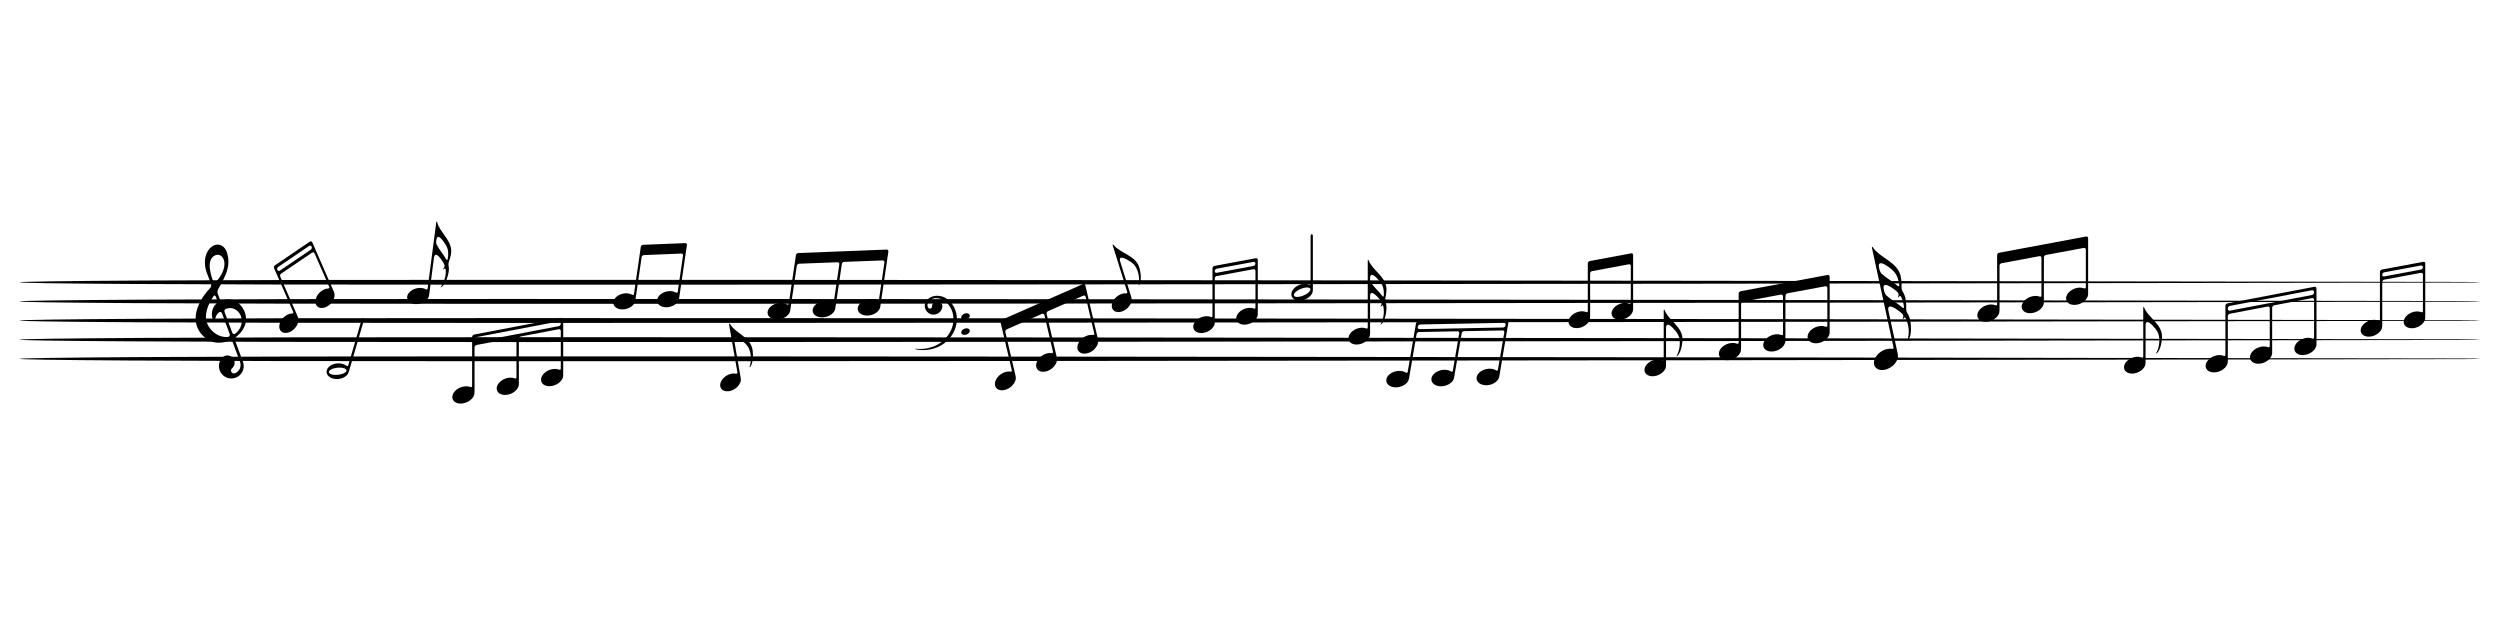 <?xml version="1.0" encoding="utf-8"?>
<!-- Generator: Adobe Illustrator 26.5.0, SVG Export Plug-In . SVG Version: 6.00 Build 0)  -->
<svg version="1.1" id="Layer_1" xmlns="http://www.w3.org/2000/svg" xmlns:xlink="http://www.w3.org/1999/xlink" x="0px" y="0px"
	 viewBox="0 0 600 150" style="enable-background:new 0 0 600 150;" xml:space="preserve">
<g>
	<path d="M456.37,68.95c0.03-0.6,0.01-1.33-0.12-2.23c-0.56-3.86-4.92-4.61-6.76-7.36c-0.23-0.33-0.26-0.02-0.21,0.2l5.16,23.78
		c0.07,0.31-0.11,0.44-0.42,0.39c-0.79-0.14-1.78,0.1-2.65,0.71c-1.44,1-2.04,2.62-1.34,3.62c0.7,1,2.43,1.01,3.86,0.01
		c0.95-0.66,1.53-1.59,1.62-2.44c0.03-0.31-0.07-0.81-0.14-1.12c-0.47-2.16-2.15-9.92-2.15-9.92c-0.19-0.89,0.08-1.56,1.82-0.44
		c0.61,0.39,1.07,0.75,1.44,1.1c0.23,0.21,0.36,0.59,0.3,0.8c-0.05,0.21-0.1,0.34-0.11,0.38c-0.04,0.17,0.04,0.19,0.17,0.04
		c0.02-0.02,0.08-0.09,0.15-0.23c0.08-0.13,0.27-0.04,0.41,0.24c0.14,0.27,0.25,0.55,0.35,0.85c0.52,1.68,0.35,3.04,0.19,3.76
		c-0.07,0.3-0.2,0.7-0.11,0.69c0.03,0,0.08-0.03,0.14-0.1c0.08-0.09,1.02-1.25,0.53-4.56c-0.11-0.76-0.37-1.4-0.73-1.96
		c-0.17-0.27-0.3-0.72-0.28-1.03c0.03-0.6,0.01-1.34-0.13-2.23c-0.11-0.76-0.37-1.4-0.73-1.96
		C456.48,69.71,456.35,69.27,456.37,68.95z M456.57,73.81c-1.19-1.05-2.68-1.84-3.83-2.9c-0.23-0.21-0.45-0.65-0.52-0.95l-0.12-0.56
		c-0.19-0.89,0.08-1.56,1.82-0.44c0.61,0.39,1.07,0.75,1.44,1.1c0.23,0.22,0.36,0.59,0.3,0.8c-0.05,0.21-0.1,0.34-0.11,0.38
		c-0.04,0.17,0.05,0.19,0.17,0.05c0.02-0.02,0.08-0.09,0.15-0.23c0.08-0.14,0.27-0.04,0.42,0.24c0.14,0.27,0.25,0.55,0.35,0.85
		c0.17,0.53,0.26,1.04,0.31,1.49C456.97,73.94,456.8,74.02,456.57,73.81z M455.43,68.6c-1.19-1.05-2.68-1.84-3.83-2.9
		c-0.23-0.21-0.45-0.65-0.52-0.95l-0.12-0.56c-0.19-0.89,0.08-1.56,1.82-0.44c1.74,1.12,2.33,1.96,2.73,3.18
		c0.17,0.53,0.26,1.03,0.31,1.49C455.84,68.73,455.67,68.81,455.43,68.6z"/>
	<path d="M591.04,67.66L591.04,67.66c-3.53-0.01-323.53-0.54-472.23-0.5c-148.68-0.05-154.22,1.21-4.07,1.16
		c150.14,0.05,472.95-0.5,476.44-0.5v0c2.33-0.01,4.13-0.04,4.13-0.08C595.31,67.7,593.43,67.67,591.04,67.66z"/>
	<path d="M591.04,86.03L591.04,86.03c-3.53-0.01-323.53-0.54-472.23-0.5c-148.68-0.05-154.22,1.21-4.07,1.16
		c150.14,0.05,472.95-0.5,476.44-0.5v0c2.33-0.01,4.13-0.04,4.13-0.08C595.31,86.07,593.43,86.04,591.04,86.03z"/>
	<path d="M591.04,72.25L591.04,72.25c-3.53-0.01-323.53-0.54-472.23-0.5c-148.68-0.05-154.22,1.21-4.07,1.16
		c150.14,0.05,472.95-0.5,476.44-0.5v0c2.33-0.01,4.13-0.04,4.13-0.08C595.31,72.29,593.43,72.26,591.04,72.25z"/>
	<path d="M591.04,76.84L591.04,76.84c-3.53-0.01-323.53-0.54-472.23-0.5c-148.68-0.05-154.22,1.21-4.07,1.16
		C264.88,77.55,587.69,77,591.18,77v0c2.33-0.01,4.13-0.04,4.13-0.08C595.31,76.89,593.43,76.85,591.04,76.84z"/>
	<path d="M591.04,81.43L591.04,81.43c-3.53-0.01-323.53-0.54-472.23-0.5c-148.68-0.05-154.22,1.21-4.07,1.16
		c150.14,0.05,472.95-0.5,476.44-0.5v0c2.33-0.01,4.13-0.04,4.13-0.08C595.31,81.48,593.43,81.45,591.04,81.43z"/>
	<path d="M174.98,77.91l1.99,11.45c0.05,0.26-0.11,0.37-0.37,0.32c-0.67-0.14-1.51,0.02-2.28,0.5c-1.26,0.8-1.82,2.15-1.27,3.03
		c0.56,0.88,2.02,0.95,3.28,0.15c0.84-0.53,1.37-1.32,1.47-2.04c0.03-0.26-0.04-0.69-0.09-0.96c-0.32-1.85-1.47-8.47-1.47-8.47
		c-0.13-0.76,0.12-1.32,1.56-0.31c1.44,1.01,1.91,1.75,2.2,2.8c0.38,1.45,0.19,2.6,0.03,3.2c-0.07,0.26-0.2,0.58-0.12,0.58
		c0.03,0,0.07-0.03,0.12-0.08c0.07-0.08,0.91-1.03,0.62-3.85c-0.34-3.3-4.01-4.09-5.48-6.49C174.98,77.47,174.95,77.73,174.98,77.91
		z"/>
	<path d="M74.95,58.16c-0.11-0.24-0.37-0.32-0.59-0.17l-8.37,5.68c-0.22,0.15-0.31,0.47-0.21,0.71l4.57,10.46
		c0.11,0.25-0.02,0.39-0.29,0.4c-0.68,0.02-1.46,0.38-2.09,1.03c-1.03,1.07-1.26,2.52-0.51,3.24c0.75,0.72,2.19,0.44,3.22-0.63
		c0.69-0.72,1.02-1.61,0.94-2.34c-0.03-0.26-0.21-0.66-0.32-0.91c-0.73-1.67-3.31-7.58-4.04-9.25c-0.11-0.24-0.01-0.56,0.21-0.71
		l7.43-5.04c0.22-0.15,0.49-0.07,0.59,0.17l3.52,8.05c0.11,0.24-0.02,0.39-0.29,0.4c-0.68,0.02-1.46,0.38-2.08,1.03
		c-1.03,1.07-1.26,2.53-0.51,3.24c0.75,0.72,2.19,0.44,3.22-0.63c0.88-0.92,1.17-2.11,0.77-2.89L74.95,58.16z M66.57,64.79
		l-0.01-0.02c-0.11-0.24-0.01-0.56,0.21-0.71l7.43-5.04c0.22-0.15,0.49-0.07,0.59,0.17l0.01,0.02c0.11,0.24,0.01,0.56-0.21,0.71
		l-7.43,5.04C66.94,65.11,66.68,65.03,66.57,64.79z"/>
	<path d="M53.48,72.06c-0.32,0.09-0.66-0.05-0.77-0.36l-0.46-1.23c-0.12-0.31-0.06-0.78,0.11-1.07c0.98-1.61,1.79-3.38,2.08-4.27
		c0.36-1.12,0.62-2.55,0.05-4.44c-0.67-2.2-2.77-2.65-4.24-0.94c-1.47,1.72-1.17,4.24-0.65,5.64c0.29,0.77,0.76,2.03,1.04,2.76
		c0.12,0.31,0.02,0.74-0.21,0.98c-0.85,0.89-2.73,3.1-3.31,5.78c-0.69,3.19,0.84,5.6,3.28,6.89c1.05,0.55,2.89,0.67,4.67-0.05
		c0.31-0.12,0.64,0,0.75,0.31l1.79,4.8c0.4,1.08-0.14,2.31-1.22,2.72c-0.37,0.13-0.77-0.05-0.91-0.41
		c-0.11-0.29-0.01-0.61,0.22-0.79c0.07-0.06,0.12-0.11,0.17-0.16c0.42-0.47,0.57-1.15,0.34-1.78c-0.26-0.69-0.92-1.13-1.62-1.13
		c-0.21,0-0.42,0.03-0.62,0.11c-0.24,0.09-0.44,0.22-0.61,0.39c-0.07,0.08-0.15,0.17-0.21,0.25c-0.59,0.78-0.79,1.85-0.42,2.84
		c0.57,1.54,2.29,2.33,3.83,1.75c1.54-0.57,2.33-2.29,1.75-3.83l-1.9-5.09c-0.12-0.31,0.02-0.7,0.28-0.9
		c0.34-0.27,0.67-0.57,0.99-0.92c2.27-2.59,1.3-5.36,0.03-6.68C56.61,72.04,55.17,71.55,53.48,72.06z M53.87,63.51
		c-0.11,1.72-1.18,3.19-2.09,4.21c-0.22,0.25-0.5,0.19-0.61-0.12c-0.34-0.95-0.54-1.59-0.76-2.82c-0.27-1.48,0.04-3.07,1.31-3.54
		C52.98,60.77,53.96,62.01,53.87,63.51z M51.23,71.1c0.18-0.27,0.43-0.24,0.55,0.07l0.32,0.85c0.12,0.31-0.02,0.7-0.26,0.93
		c-1.04,1.02-1.17,2.57-0.82,3.52c0,0,0.39,1.06,0.75-0.35c0.11-0.44,0.41-0.83,0.8-1.16c0.26-0.21,0.58-0.09,0.7,0.22l1.85,4.97
		c0.12,0.31-0.04,0.66-0.37,0.7c-1.4,0.19-3.52-0.46-4.78-2.7C48.65,75.81,49.98,72.97,51.23,71.1z M56.45,80.08
		c-0.26,0.2-0.59,0.08-0.7-0.23l-1.86-4.98c-0.11-0.31,0.04-0.67,0.35-0.76c0.46-0.14,0.89-0.2,1.23-0.17
		c1.1,0.1,2.49,1.14,2.56,3.01C58.07,78.28,57.35,79.39,56.45,80.08z"/>
	<path d="M104.92,53.32c-0.09-0.33-0.2-0.09-0.23,0.1l-0.56,4.29c-0.5,3.85-1.16,8.9-1.16,8.9l-0.34,2.62
		c-0.03,0.26-0.22,0.32-0.45,0.19c-0.59-0.34-1.45-0.43-2.32-0.2c-1.44,0.39-2.38,1.51-2.11,2.52c0.27,1,1.65,1.5,3.09,1.12
		c0.96-0.26,1.7-0.85,2.01-1.52c0.11-0.24,0.16-0.68,0.2-0.94c0.09-0.66,0.25-1.9,0.42-3.25c0.03-0.26,0.09-0.69,0.12-0.96
		c0.16-1.21,0.56-4.32,0.56-4.32c0.1-0.77,0.51-1.22,1.58,0.17c0.4,0.53,0.69,0.97,0.88,1.38c0.11,0.24,0.1,0.6-0.02,0.79
		c-0.12,0.18-0.21,0.29-0.23,0.33c-0.08,0.13-0.02,0.16,0.12,0.09c0.02-0.01,0.1-0.06,0.22-0.17c0.11-0.1,0.25,0.01,0.27,0.27
		c0.02,0.21,0.02,0.42,0.02,0.64c-0.07,1.5-0.59,2.53-0.92,3.07c-0.14,0.23-0.36,0.5-0.29,0.52c0.03,0.01,0.07-0.01,0.14-0.04
		c0.09-0.05,1.17-0.72,1.73-3.49c0.12-0.61,0.11-1.16,0-1.69c-0.06-0.26-0.03-0.66,0.07-0.91c0.18-0.45,0.35-1.01,0.49-1.7
		C108.88,57.89,105.61,56.04,104.92,53.32z M104.68,57.9l0.04-0.31c0.1-0.77,0.51-1.23,1.58,0.17c1.07,1.39,1.3,2.23,1.27,3.32
		c-0.02,0.41-0.07,0.79-0.14,1.12c-0.06,0.26-0.21,0.27-0.34,0.04c-0.65-1.19-1.64-2.27-2.26-3.46
		C104.71,58.55,104.65,58.11,104.68,57.9z"/>
	<path d="M87.17,76.39c-0.15-0.04-0.33,0.13-0.4,0.38l-3.18,10.88c-0.08,0.25-0.26,0.28-0.47,0.12c-0.54-0.42-1.37-0.65-2.27-0.55
		c-1.48,0.16-2.59,1.13-2.47,2.16c0.11,1.03,1.4,1.74,2.88,1.58c0.99-0.11,1.82-0.58,2.22-1.19c0.15-0.22,0.27-0.64,0.34-0.9
		c0.59-2.01,2.91-9.94,3.5-11.95C87.38,76.68,87.32,76.43,87.17,76.39z M81.14,89.95c-1.16,0.13-2.15-0.15-2.2-0.62
		c-0.05-0.47,0.85-0.95,2.02-1.08c1.16-0.12,2.15,0.16,2.2,0.63C83.21,89.34,82.3,89.82,81.14,89.95z"/>
	<path d="M164.86,58.81c0.04-0.26-0.15-0.47-0.41-0.46l-10.11,0.4c-0.27,0.01-0.51,0.23-0.55,0.5l-1.64,11.3
		c-0.04,0.26-0.22,0.32-0.45,0.18c-0.59-0.34-1.44-0.45-2.32-0.23c-1.44,0.37-2.4,1.48-2.15,2.48c0.26,1.01,1.63,1.53,3.07,1.16
		c0.97-0.25,1.72-0.83,2.03-1.49c0.11-0.24,0.17-0.67,0.21-0.94c0.26-1.8,1.19-8.19,1.45-9.99c0.04-0.26,0.29-0.49,0.55-0.5
		l8.97-0.36c0.27-0.01,0.45,0.19,0.41,0.46l-1.26,8.69c-0.04,0.26-0.22,0.32-0.45,0.19c-0.59-0.34-1.44-0.45-2.32-0.22
		c-1.44,0.37-2.4,1.48-2.15,2.49c0.26,1.01,1.63,1.53,3.07,1.16c1.23-0.31,2.11-1.17,2.18-2.04L164.86,58.81z"/>
	<g>
		<path d="M222.97,71.57c-0.85,0.64-1.26,1.6-0.89,2.58c0.42,1.1,1.65,1.64,2.74,1.22c0.71-0.27,1.18-0.87,1.32-1.56
			c0.02-0.08,0.03-0.16,0.03-0.23c0.01-0.17-0.02-0.34-0.08-0.51c-0.06-0.14-0.14-0.27-0.24-0.38c-0.33-0.37-0.87-0.52-1.37-0.33
			c-0.45,0.17-0.74,0.57-0.79,1.02c-0.01,0.05-0.01,0.11-0.01,0.16v0.01c0.01,0.21-0.11,0.41-0.32,0.49
			c-0.26,0.1-0.54-0.03-0.65-0.29c-0.28-0.64-0.07-1.34,0.73-1.87c0.8-0.53,2.19-0.42,3.26,0.36c1.25,0.87,2.05,2.44,2.12,4.06
			c0.2,3.39-2.57,6.16-4.97,6.92c-1.9,0.67-3.45,0.55-4.06,0.47c-0.16-0.02-0.17,0.1-0.02,0.14c0.6,0.14,2.13,0.41,4.17-0.13
			c1.28-0.35,2.71-1.11,3.84-2.37c1.13-1.25,1.9-3.02,1.86-4.87c0-1.84-0.89-3.67-2.33-4.69C225.93,70.72,224.01,70.79,222.97,71.57
			z"/>
		<path d="M232.71,75.57c0.16,0.38-0.15,0.87-0.7,1.09c-0.54,0.22-1.11,0.1-1.27-0.28c-0.16-0.38,0.15-0.87,0.7-1.09
			C231.99,75.06,232.56,75.19,232.71,75.57z"/>
		<path d="M232.71,79.18c0.16,0.38-0.15,0.87-0.7,1.09c-0.54,0.22-1.11,0.1-1.27-0.28c-0.16-0.38,0.15-0.87,0.7-1.09
			C231.99,78.68,232.56,78.8,232.71,79.18z"/>
	</g>
	<path d="M211.28,73.52l1.93-13.15c0.04-0.27-0.15-0.48-0.42-0.47l-21.2,0.83c-0.27,0.01-0.53,0.24-0.57,0.51l-1.71,11.62
		c-0.04,0.27-0.23,0.33-0.46,0.19c-0.61-0.36-1.48-0.47-2.39-0.24c-1.48,0.37-2.47,1.52-2.21,2.55c0.26,1.04,1.68,1.57,3.16,1.2
		c1-0.25,1.77-0.85,2.09-1.53c0.12-0.25,0.18-0.69,0.22-0.96c0.27-1.85,1.24-8.42,1.51-10.27c0.04-0.27,0.29-0.5,0.57-0.51
		l9.22-0.35c0.28-0.01,0.46,0.2,0.42,0.47l-1.31,8.94c-0.04,0.27-0.23,0.33-0.47,0.19c-0.61-0.35-1.48-0.46-2.38-0.24
		c-1.48,0.37-2.47,1.52-2.21,2.55c0.26,1.04,1.68,1.57,3.16,1.2c1.27-0.32,2.17-1.2,2.25-2.1l1.56-10.59
		c0.04-0.27,0.29-0.5,0.57-0.51l9.22-0.35c0.27-0.01,0.47,0.2,0.43,0.47l-1.31,8.94c-0.04,0.27-0.23,0.33-0.47,0.19
		c-0.61-0.35-1.48-0.46-2.38-0.23c-1.48,0.37-2.47,1.52-2.21,2.55c0.26,1.04,1.67,1.57,3.16,1.2
		C210.3,75.3,211.21,74.42,211.28,73.52z"/>
	<path d="M263.51,81.4l-3.03-12.94c-0.06-0.27-0.32-0.39-0.57-0.28l-19.42,8.55c-0.25,0.11-0.4,0.42-0.34,0.68l2.68,11.43
		c0.06,0.27-0.09,0.39-0.36,0.35c-0.69-0.11-1.55,0.11-2.31,0.65c-1.24,0.89-1.75,2.32-1.12,3.19c0.62,0.87,2.14,0.85,3.38-0.04
		c0.83-0.6,1.33-1.44,1.38-2.19c0.02-0.27-0.09-0.71-0.15-0.98c-0.43-1.82-1.94-8.29-2.36-10.11c-0.06-0.27,0.09-0.57,0.34-0.68
		l8.45-3.71c0.25-0.11,0.5,0.02,0.57,0.28l2.06,8.8c0.06,0.27-0.09,0.39-0.36,0.35c-0.69-0.11-1.55,0.11-2.3,0.65
		c-1.24,0.89-1.75,2.32-1.12,3.19c0.62,0.87,2.13,0.85,3.38-0.04c1.06-0.76,1.58-1.92,1.32-2.78l-2.43-10.42
		c-0.06-0.27,0.09-0.57,0.34-0.68l8.45-3.71c0.25-0.11,0.5,0.02,0.57,0.28l2.06,8.8c0.06,0.27-0.09,0.39-0.37,0.35
		c-0.69-0.1-1.55,0.12-2.3,0.66c-1.24,0.89-1.74,2.32-1.12,3.19c0.62,0.87,2.13,0.85,3.38-0.04
		C263.25,83.41,263.77,82.26,263.51,81.4z"/>
	<path d="M135.15,76.71c0-0.27-0.22-0.45-0.49-0.4l-20.86,3.98c-0.27,0.05-0.49,0.31-0.49,0.59v11.75c0,0.27-0.18,0.36-0.43,0.25
		c-0.65-0.26-1.54-0.24-2.4,0.11c-1.41,0.59-2.23,1.86-1.82,2.85c0.41,0.99,1.88,1.31,3.3,0.73c0.95-0.39,1.63-1.1,1.85-1.82
		c0.08-0.26,0.08-0.71,0.08-0.98c0-1.87,0-8.51,0-10.39c0-0.27,0.22-0.54,0.49-0.59l9.08-1.73c0.27-0.05,0.49,0.13,0.49,0.4v9.09
		c0,0.27-0.18,0.36-0.43,0.26c-0.65-0.26-1.53-0.24-2.39,0.11c-1.41,0.59-2.23,1.86-1.82,2.85c0.41,0.99,1.89,1.31,3.3,0.73
		c1.21-0.5,1.97-1.5,1.92-2.4V81.33c0-0.27,0.22-0.54,0.49-0.59l9.08-1.73c0.27-0.05,0.49,0.13,0.49,0.4v9.04
		c0,0.27-0.18,0.36-0.43,0.26c-0.65-0.26-1.53-0.24-2.39,0.11c-1.41,0.58-2.23,1.86-1.82,2.85c0.41,0.99,1.89,1.31,3.3,0.73
		c1.21-0.5,1.98-1.5,1.92-2.4V76.71z M134.09,78.28l-19.71,3.76c-0.27,0.05-0.49-0.13-0.49-0.4v-0.15c0-0.27,0.22-0.54,0.49-0.59
		l19.71-3.76c0.27-0.05,0.49,0.13,0.49,0.4v0.15C134.58,77.97,134.36,78.23,134.09,78.28z"/>
	<path d="M555.94,69.23c0-0.27-0.22-0.46-0.49-0.4l-20.86,3.98c-0.27,0.05-0.49,0.32-0.49,0.59v11.75c0,0.27-0.18,0.36-0.43,0.25
		c-0.65-0.27-1.54-0.25-2.4,0.11c-1.41,0.59-2.23,1.86-1.82,2.85c0.41,0.99,1.89,1.31,3.3,0.73c0.95-0.39,1.63-1.1,1.85-1.82
		c0.08-0.26,0.08-0.71,0.08-0.99c0-1.87,0-8.51,0-10.39c0-0.27,0.22-0.54,0.49-0.59l9.08-1.73c0.27-0.05,0.49,0.13,0.49,0.4v9.09
		c0,0.27-0.18,0.36-0.43,0.26c-0.65-0.26-1.53-0.24-2.39,0.11c-1.41,0.59-2.23,1.86-1.82,2.85c0.41,0.99,1.89,1.31,3.3,0.73
		c1.21-0.5,1.98-1.5,1.92-2.4V73.86c0-0.27,0.22-0.54,0.49-0.59l9.08-1.73c0.27-0.05,0.49,0.13,0.49,0.4v9.04
		c0,0.27-0.18,0.36-0.43,0.26c-0.65-0.26-1.53-0.24-2.39,0.11c-1.41,0.58-2.23,1.86-1.82,2.85c0.41,0.99,1.88,1.31,3.3,0.73
		c1.21-0.5,1.98-1.5,1.92-2.4V69.23z M554.87,70.8l-19.7,3.76c-0.27,0.05-0.49-0.13-0.49-0.4v-0.15c0-0.27,0.22-0.54,0.49-0.59
		l19.7-3.76c0.27-0.05,0.49,0.13,0.49,0.4v0.15C555.36,70.48,555.14,70.75,554.87,70.8z"/>
	<path d="M399.29,74.56v11.62c0,0.27-0.17,0.35-0.42,0.25c-0.64-0.26-1.49-0.24-2.33,0.11c-1.37,0.57-2.17,1.81-1.77,2.77
		c0.4,0.96,1.83,1.28,3.21,0.71c0.92-0.38,1.58-1.06,1.79-1.76c0.08-0.26,0.08-0.69,0.08-0.96c0-1.88,0-8.59,0-8.59
		c0-0.77,0.35-1.28,1.59-0.04c1.24,1.24,1.58,2.05,1.69,3.13c0.13,1.49-0.26,2.59-0.52,3.16c-0.11,0.24-0.3,0.54-0.22,0.55
		c0.03,0,0.07-0.01,0.13-0.06c0.08-0.06,1.07-0.86,1.27-3.69c0.23-3.31-3.26-4.72-4.29-7.33C399.37,74.12,399.29,74.37,399.29,74.56
		z"/>
	<path d="M514.38,73.92v11.62c0,0.27-0.17,0.35-0.42,0.25c-0.63-0.26-1.49-0.24-2.33,0.11c-1.37,0.57-2.17,1.81-1.77,2.77
		c0.4,0.96,1.83,1.28,3.21,0.71c0.92-0.38,1.58-1.06,1.79-1.76c0.08-0.25,0.08-0.69,0.08-0.96c0-1.88,0-8.59,0-8.59
		c0-0.77,0.34-1.28,1.59-0.04c1.24,1.24,1.58,2.05,1.69,3.13c0.13,1.49-0.26,2.59-0.52,3.16c-0.11,0.24-0.3,0.54-0.22,0.55
		c0.03,0.01,0.07-0.01,0.13-0.06c0.09-0.06,1.07-0.86,1.27-3.69c0.23-3.31-3.26-4.72-4.29-7.33
		C514.46,73.48,514.38,73.73,514.38,73.92z"/>
	<path d="M267.07,58.95l3.46,11.1c0.08,0.25-0.06,0.38-0.33,0.36c-0.68-0.06-1.5,0.22-2.19,0.8c-1.14,0.95-1.53,2.37-0.86,3.17
		c0.67,0.8,2.13,0.67,3.27-0.28c0.77-0.64,1.19-1.49,1.19-2.22c0-0.27-0.13-0.68-0.21-0.94c-0.56-1.79-2.56-8.2-2.56-8.2
		c-0.23-0.74-0.05-1.32,1.51-0.51c1.56,0.82,2.12,1.48,2.55,2.49c0.57,1.39,0.52,2.55,0.44,3.17c-0.04,0.26-0.12,0.61-0.04,0.59
		c0.03,0,0.07-0.04,0.11-0.09c0.06-0.08,0.77-1.14,0.11-3.9c-0.77-3.23-4.51-3.53-6.27-5.72C267.01,58.5,267.01,58.77,267.07,58.95z
		"/>
	<path d="M301.87,62.36c0-0.27-0.21-0.44-0.47-0.39l-9.94,1.85c-0.26,0.05-0.47,0.3-0.47,0.57v11.42c0,0.27-0.17,0.35-0.42,0.25
		c-0.63-0.26-1.49-0.24-2.33,0.11c-1.37,0.57-2.16,1.81-1.77,2.77c0.4,0.96,1.83,1.28,3.21,0.71c0.92-0.38,1.58-1.07,1.8-1.77
		c0.08-0.26,0.07-0.69,0.07-0.96c0-1.82,0-8.28,0-10.1c0-0.27,0.21-0.52,0.47-0.57l8.82-1.64c0.26-0.05,0.47,0.13,0.47,0.4v8.79
		c0,0.27-0.17,0.35-0.42,0.25c-0.63-0.25-1.49-0.24-2.32,0.11c-1.37,0.57-2.17,1.81-1.77,2.77c0.4,0.96,1.83,1.28,3.21,0.71
		c1.17-0.49,1.92-1.46,1.86-2.33V62.36z M291.54,65.08v-0.02c0-0.27,0.21-0.52,0.47-0.57l8.82-1.64c0.26-0.05,0.47,0.13,0.47,0.39
		v0.02c0,0.27-0.21,0.52-0.47,0.57l-8.82,1.64C291.75,65.52,291.54,65.35,291.54,65.08z"/>
	<path d="M582.07,63.23c0-0.27-0.21-0.44-0.47-0.39l-9.94,1.85c-0.26,0.05-0.48,0.3-0.48,0.57v11.42c0,0.27-0.17,0.35-0.42,0.25
		c-0.63-0.26-1.49-0.24-2.33,0.11c-1.37,0.57-2.17,1.81-1.77,2.77c0.4,0.96,1.83,1.28,3.21,0.71c0.92-0.38,1.58-1.07,1.8-1.77
		c0.08-0.26,0.07-0.69,0.07-0.96c0-1.82,0-8.27,0-10.1c0-0.27,0.21-0.52,0.47-0.57l8.82-1.64c0.26-0.05,0.47,0.13,0.47,0.39v8.79
		c0,0.27-0.17,0.35-0.42,0.25c-0.63-0.25-1.49-0.24-2.32,0.11c-1.37,0.57-2.17,1.81-1.77,2.77c0.4,0.96,1.83,1.28,3.21,0.71
		c1.17-0.49,1.92-1.46,1.86-2.33V63.23z M571.74,65.95v-0.02c0-0.27,0.21-0.52,0.47-0.57l8.82-1.64c0.26-0.05,0.47,0.13,0.47,0.39
		v0.02c0,0.27-0.21,0.52-0.47,0.57l-8.82,1.64C571.96,66.4,571.74,66.22,571.74,65.95z"/>
	<path d="M328.47,62.49c-0.13-0.31-0.21-0.06-0.21,0.13v4.33c0,3.89,0,8.98,0,8.98v2.64c0,0.27-0.17,0.35-0.42,0.25
		c-0.63-0.26-1.49-0.24-2.33,0.11c-1.37,0.57-2.17,1.81-1.77,2.77c0.4,0.96,1.83,1.28,3.21,0.71c0.92-0.38,1.58-1.06,1.79-1.76
		c0.08-0.25,0.08-0.69,0.08-0.96c0-0.66,0-1.92,0-3.27c0-0.27,0-0.7,0-0.96c0-1.23,0-4.36,0-4.36c0-0.77,0.35-1.28,1.59-0.04
		c0.47,0.47,0.81,0.87,1.05,1.26c0.14,0.22,0.18,0.58,0.08,0.78c-0.09,0.2-0.17,0.32-0.19,0.35c-0.07,0.14,0,0.17,0.14,0.07
		c0.02-0.01,0.09-0.07,0.2-0.2c0.1-0.12,0.25-0.02,0.31,0.24c0.05,0.2,0.08,0.41,0.1,0.63c0.13,1.49-0.26,2.59-0.52,3.16
		c-0.11,0.24-0.3,0.54-0.22,0.55c0.03,0,0.07-0.02,0.13-0.06c0.08-0.06,1.07-0.86,1.26-3.69c0.04-0.62-0.04-1.17-0.22-1.67
		c-0.09-0.25-0.11-0.65-0.05-0.91c0.12-0.47,0.22-1.05,0.27-1.75C332.98,66.51,329.5,65.1,328.47,62.49z M328.82,67.06v-0.31
		c0-0.77,0.35-1.28,1.59-0.04c1.24,1.24,1.58,2.05,1.69,3.13c0.03,0.41,0.03,0.79,0,1.13c-0.02,0.27-0.17,0.3-0.33,0.08
		c-0.8-1.1-1.92-2.04-2.69-3.14C328.93,67.71,328.82,67.27,328.82,67.06z"/>
	<path d="M314.82,56.21c-0.15,0-0.28,0.22-0.28,0.48v11.34c0,0.27-0.17,0.35-0.42,0.25c-0.63-0.26-1.49-0.24-2.33,0.11
		c-1.37,0.57-2.16,1.81-1.77,2.77c0.4,0.96,1.83,1.28,3.21,0.71c0.92-0.38,1.58-1.06,1.79-1.76c0.08-0.25,0.07-0.69,0.07-0.96
		c0-2.09,0-10.36,0-12.45C315.11,56.43,314.98,56.21,314.82,56.21z M312.84,70.92c-1.08,0.45-2.11,0.46-2.29,0.02
		c-0.18-0.44,0.55-1.16,1.63-1.6c1.08-0.45,2.11-0.46,2.29-0.02C314.66,69.75,313.93,70.47,312.84,70.92z"/>
	<path d="M391.95,61.19c0-0.27-0.21-0.44-0.47-0.39l-9.94,1.85c-0.26,0.05-0.47,0.3-0.47,0.57v11.42c0,0.27-0.17,0.35-0.42,0.24
		c-0.63-0.26-1.49-0.24-2.33,0.11c-1.37,0.57-2.17,1.81-1.77,2.77c0.4,0.96,1.83,1.28,3.21,0.71c0.92-0.38,1.58-1.07,1.79-1.77
		c0.08-0.25,0.08-0.69,0.08-0.96c0-1.82,0-8.27,0-10.1c0-0.27,0.21-0.52,0.47-0.57l8.82-1.64c0.26-0.05,0.47,0.13,0.47,0.39v8.79
		c0,0.27-0.17,0.35-0.42,0.25c-0.63-0.25-1.49-0.24-2.33,0.11c-1.37,0.57-2.16,1.81-1.77,2.77c0.4,0.96,1.83,1.28,3.21,0.71
		c1.18-0.48,1.92-1.46,1.87-2.33V61.19z"/>
	<path d="M439.12,79.68V66.39c0-0.27-0.22-0.45-0.49-0.4l-20.86,3.9c-0.27,0.05-0.49,0.31-0.49,0.59v11.74
		c0,0.27-0.18,0.36-0.43,0.25c-0.65-0.26-1.54-0.24-2.4,0.11c-1.41,0.59-2.23,1.86-1.82,2.85c0.41,0.99,1.89,1.31,3.3,0.73
		c0.95-0.39,1.63-1.1,1.85-1.82c0.08-0.26,0.08-0.71,0.08-0.98c0-1.87,0-8.51,0-10.38c0-0.27,0.22-0.54,0.49-0.59l9.08-1.69
		c0.27-0.05,0.49,0.13,0.49,0.4v9.04c0,0.27-0.18,0.36-0.43,0.25c-0.65-0.26-1.53-0.24-2.39,0.11c-1.41,0.59-2.23,1.86-1.82,2.85
		c0.41,0.99,1.89,1.31,3.3,0.73c1.21-0.5,1.98-1.5,1.92-2.4l0.01-10.7c0-0.27,0.22-0.54,0.49-0.59l9.07-1.69
		c0.27-0.05,0.49,0.13,0.49,0.41v9.04c0,0.27-0.18,0.36-0.43,0.25c-0.65-0.26-1.53-0.24-2.39,0.12c-1.41,0.58-2.23,1.86-1.82,2.85
		c0.41,0.99,1.88,1.31,3.3,0.73C438.41,81.58,439.18,80.58,439.12,79.68z"/>
	<path d="M501.15,70.46V57.17c0-0.27-0.22-0.45-0.49-0.41l-20.86,3.9c-0.27,0.05-0.49,0.31-0.49,0.59v11.75
		c0,0.27-0.18,0.36-0.43,0.25c-0.65-0.26-1.54-0.25-2.4,0.11c-1.41,0.59-2.23,1.86-1.82,2.85c0.41,0.99,1.89,1.31,3.3,0.73
		c0.95-0.39,1.63-1.1,1.85-1.82c0.08-0.26,0.08-0.71,0.08-0.98c0-1.87,0-8.51,0-10.38c0-0.27,0.22-0.54,0.49-0.59l9.08-1.69
		c0.27-0.05,0.49,0.13,0.49,0.41v9.04c0,0.27-0.18,0.36-0.43,0.26c-0.65-0.26-1.53-0.24-2.39,0.11c-1.41,0.59-2.23,1.86-1.82,2.85
		c0.41,0.99,1.89,1.31,3.3,0.73c1.21-0.5,1.97-1.5,1.92-2.4l0.01-10.7c0-0.27,0.22-0.54,0.49-0.59l9.08-1.69
		c0.27-0.05,0.49,0.13,0.49,0.4v9.04c0,0.27-0.18,0.36-0.43,0.26c-0.65-0.26-1.53-0.24-2.39,0.11c-1.41,0.59-2.23,1.86-1.82,2.85
		c0.41,0.99,1.88,1.31,3.3,0.73C500.44,72.36,501.21,71.36,501.15,70.46z"/>
	<path d="M362.05,77.22c0.05-0.27-0.14-0.48-0.41-0.48l-21.23,0.4c-0.27,0.01-0.53,0.23-0.58,0.5l-1.98,11.58
		c-0.05,0.27-0.24,0.32-0.47,0.18c-0.6-0.37-1.47-0.5-2.38-0.3c-1.49,0.34-2.51,1.46-2.27,2.5c0.24,1.04,1.64,1.61,3.13,1.27
		c1-0.23,1.79-0.81,2.13-1.48c0.12-0.25,0.19-0.69,0.24-0.96c0.32-1.85,1.44-8.39,1.75-10.24c0.05-0.27,0.31-0.49,0.58-0.5
		l9.24-0.18c0.27,0,0.46,0.21,0.41,0.48l-1.53,8.96c-0.05,0.27-0.24,0.32-0.47,0.18c-0.6-0.37-1.47-0.5-2.38-0.29
		c-1.49,0.34-2.51,1.46-2.27,2.5c0.24,1.04,1.64,1.61,3.13,1.27c1.27-0.29,2.2-1.15,2.3-2.04l1.81-10.59
		c0.05-0.27,0.31-0.49,0.58-0.5l9.24-0.18c0.27-0.01,0.46,0.21,0.41,0.48l-1.52,8.91c-0.05,0.27-0.24,0.32-0.47,0.18
		c-0.6-0.37-1.47-0.5-2.37-0.29c-1.49,0.34-2.51,1.46-2.27,2.5c0.24,1.04,1.64,1.61,3.13,1.28c1.27-0.29,2.2-1.15,2.3-2.04
		L362.05,77.22z M360.74,78.6l-20.06,0.39c-0.27,0.01-0.46-0.21-0.41-0.48l0.02-0.14c0.05-0.27,0.31-0.49,0.58-0.5l20.06-0.39
		c0.28-0.01,0.46,0.21,0.41,0.48l-0.02,0.15C361.27,78.37,361.01,78.59,360.74,78.6z"/>
</g>
</svg>

